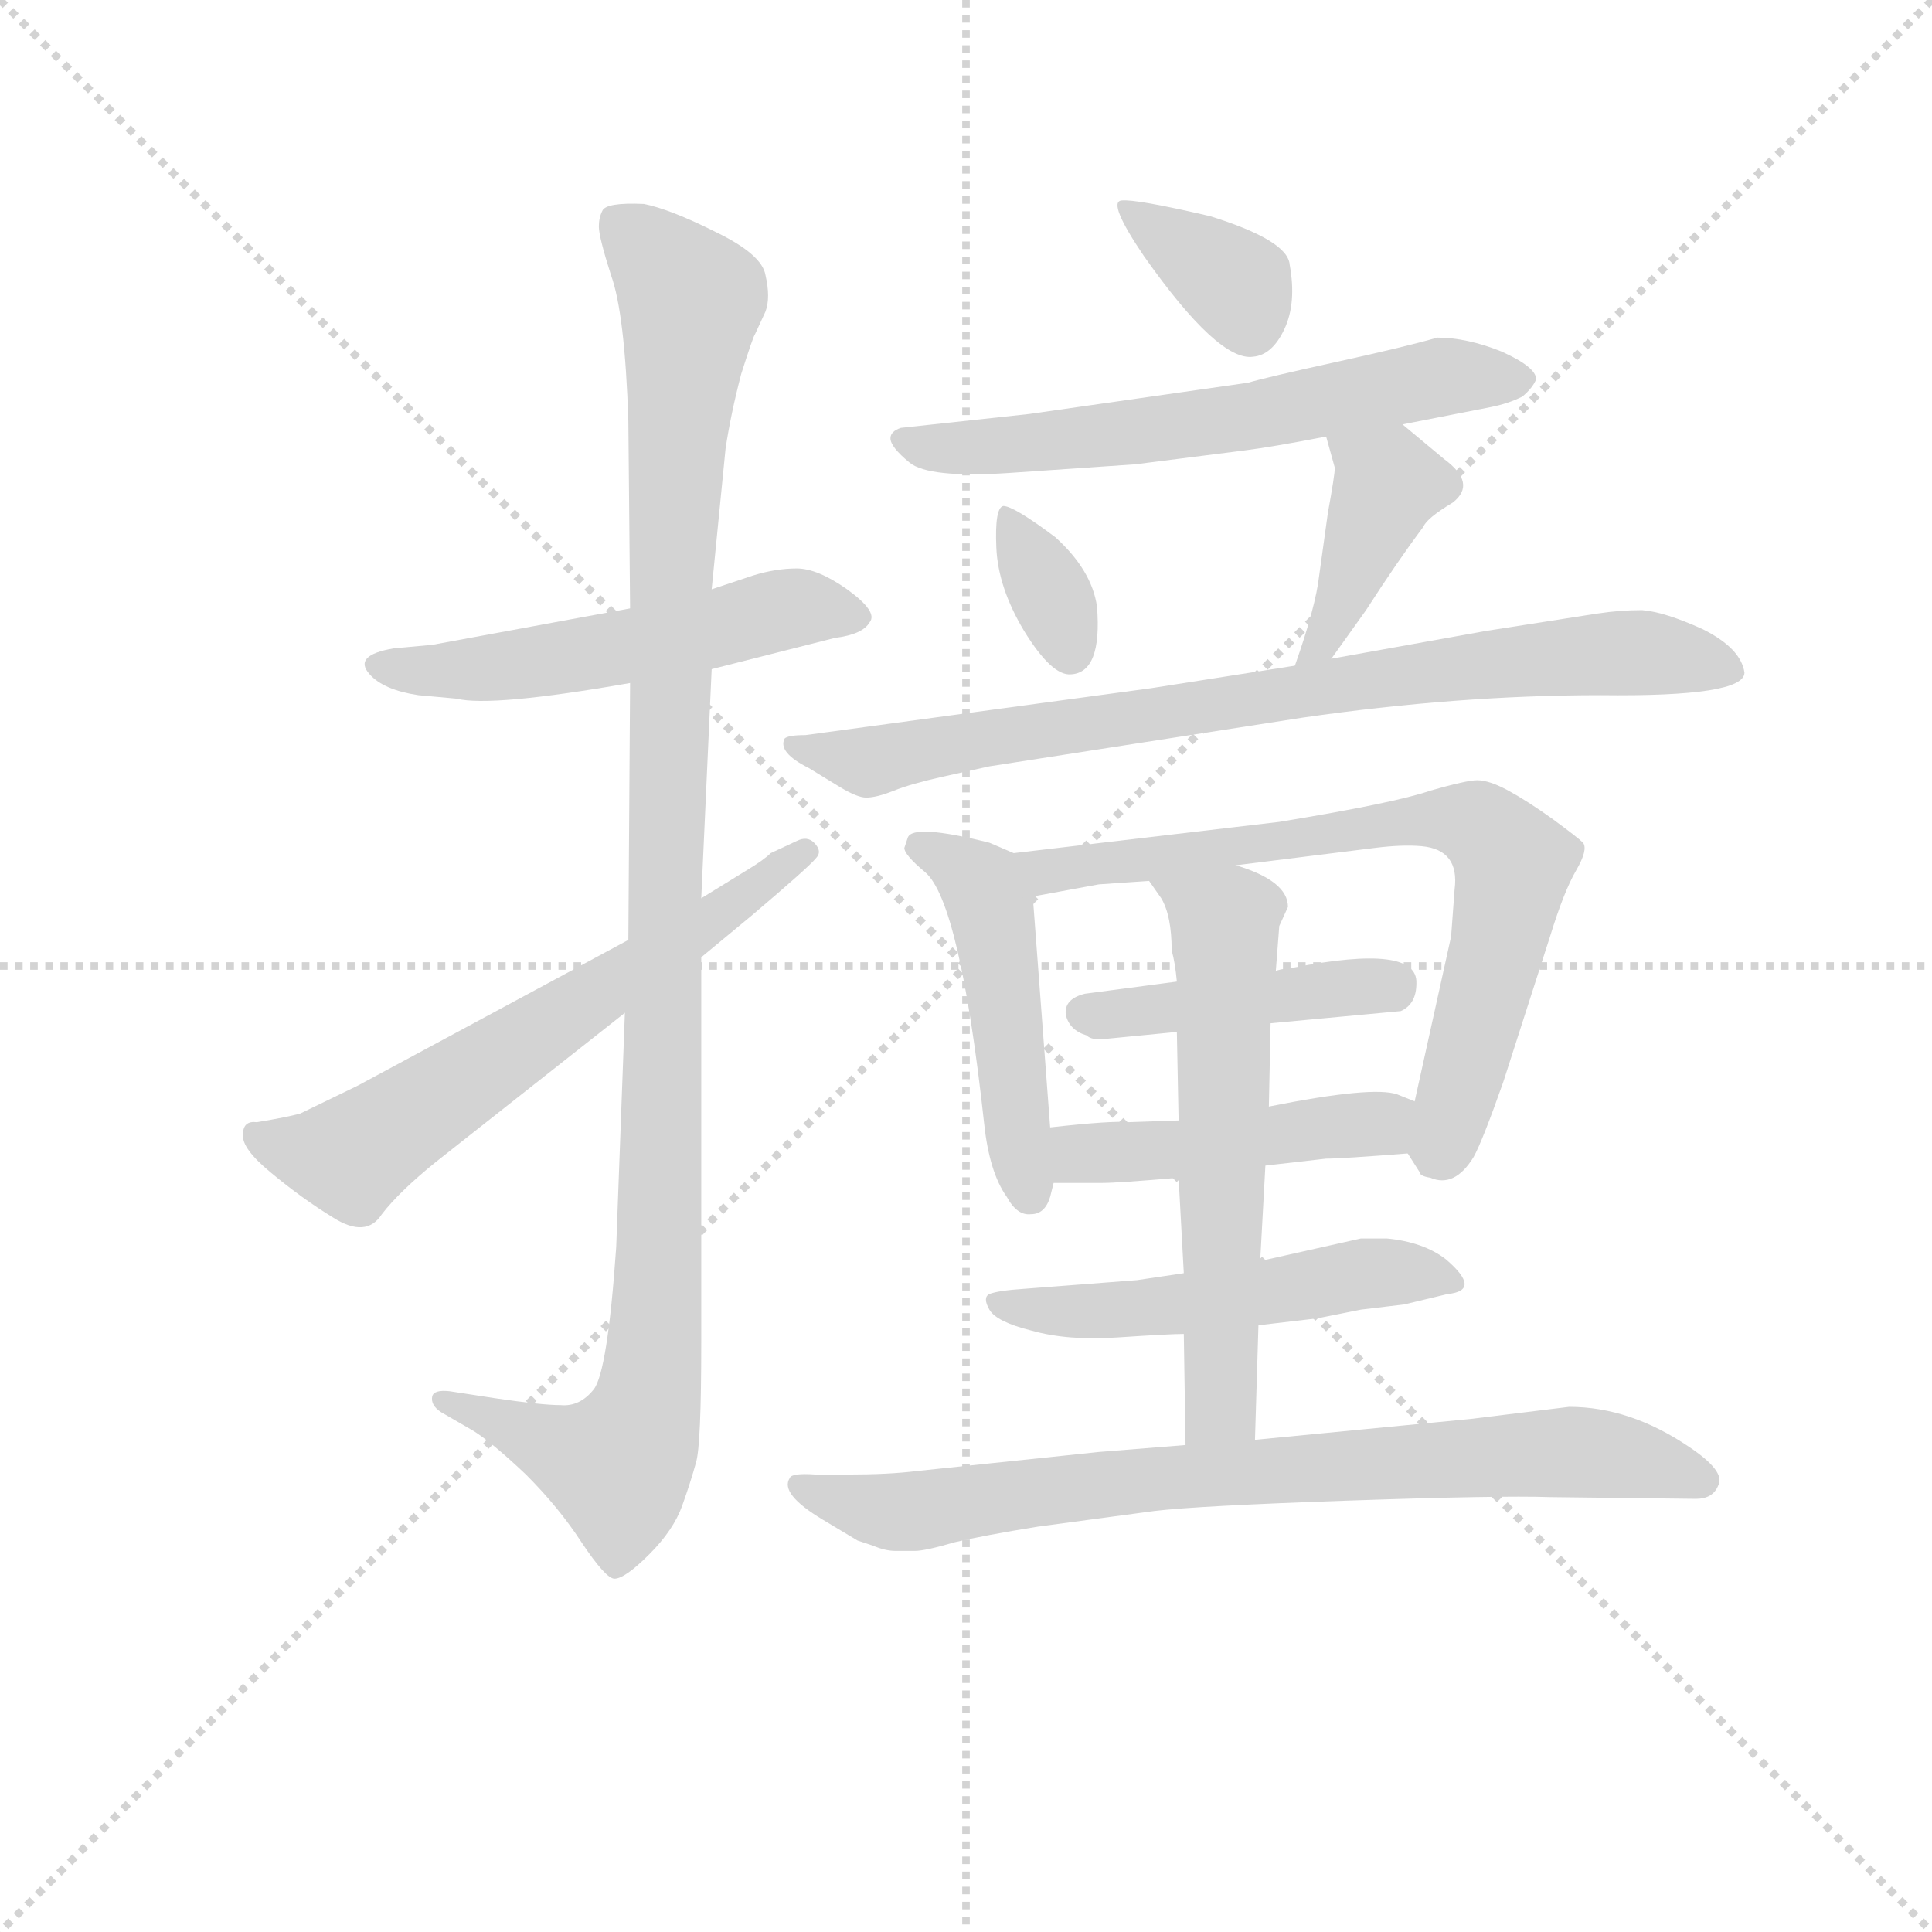 <svg version="1.1" viewBox="0 0 1024 1024" xmlns="http://www.w3.org/2000/svg">
  <g stroke="lightgray" stroke-dasharray="1,1" stroke-width="1" transform="scale(4, 4)">
    <line x1="0" y1="0" x2="256" y2="256"></line>
    <line x1="256" y1="0" x2="0" y2="256"></line>
    <line x1="128" y1="0" x2="128" y2="256"></line>
    <line x1="0" y1="128" x2="256" y2="128"></line>
  </g>
<g transform="scale(0.92, -0.92) translate(60, -900)">
   <style type="text/css">
    @keyframes keyframes0 {
      from {
       stroke: blue;
       stroke-dashoffset: 532;
       stroke-width: 128;
       }
       63% {
       animation-timing-function: step-end;
       stroke: blue;
       stroke-dashoffset: 0;
       stroke-width: 128;
       }
       to {
       stroke: black;
       stroke-width: 1024;
       }
       }
       #make-me-a-hanzi-animation-0 {
         animation: keyframes0 0.683s both;
         animation-delay: 0s;
         animation-timing-function: linear;
       }
    @keyframes keyframes1 {
      from {
       stroke: blue;
       stroke-dashoffset: 1103;
       stroke-width: 128;
       }
       78% {
       animation-timing-function: step-end;
       stroke: blue;
       stroke-dashoffset: 0;
       stroke-width: 128;
       }
       to {
       stroke: black;
       stroke-width: 1024;
       }
       }
       #make-me-a-hanzi-animation-1 {
         animation: keyframes1 1.148s both;
         animation-delay: 0.683s;
         animation-timing-function: linear;
       }
    @keyframes keyframes2 {
      from {
       stroke: blue;
       stroke-dashoffset: 625;
       stroke-width: 128;
       }
       67% {
       animation-timing-function: step-end;
       stroke: blue;
       stroke-dashoffset: 0;
       stroke-width: 128;
       }
       to {
       stroke: black;
       stroke-width: 1024;
       }
       }
       #make-me-a-hanzi-animation-2 {
         animation: keyframes2 0.759s both;
         animation-delay: 1.831s;
         animation-timing-function: linear;
       }
    @keyframes keyframes3 {
      from {
       stroke: blue;
       stroke-dashoffset: 358;
       stroke-width: 128;
       }
       54% {
       animation-timing-function: step-end;
       stroke: blue;
       stroke-dashoffset: 0;
       stroke-width: 128;
       }
       to {
       stroke: black;
       stroke-width: 1024;
       }
       }
       #make-me-a-hanzi-animation-3 {
         animation: keyframes3 0.541s both;
         animation-delay: 2.589s;
         animation-timing-function: linear;
       }
    @keyframes keyframes4 {
      from {
       stroke: blue;
       stroke-dashoffset: 616;
       stroke-width: 128;
       }
       67% {
       animation-timing-function: step-end;
       stroke: blue;
       stroke-dashoffset: 0;
       stroke-width: 128;
       }
       to {
       stroke: black;
       stroke-width: 1024;
       }
       }
       #make-me-a-hanzi-animation-4 {
         animation: keyframes4 0.751s both;
         animation-delay: 3.131s;
         animation-timing-function: linear;
       }
    @keyframes keyframes5 {
      from {
       stroke: blue;
       stroke-dashoffset: 343;
       stroke-width: 128;
       }
       53% {
       animation-timing-function: step-end;
       stroke: blue;
       stroke-dashoffset: 0;
       stroke-width: 128;
       }
       to {
       stroke: black;
       stroke-width: 1024;
       }
       }
       #make-me-a-hanzi-animation-5 {
         animation: keyframes5 0.529s both;
         animation-delay: 3.882s;
         animation-timing-function: linear;
       }
    @keyframes keyframes6 {
      from {
       stroke: blue;
       stroke-dashoffset: 404;
       stroke-width: 128;
       }
       57% {
       animation-timing-function: step-end;
       stroke: blue;
       stroke-dashoffset: 0;
       stroke-width: 128;
       }
       to {
       stroke: black;
       stroke-width: 1024;
       }
       }
       #make-me-a-hanzi-animation-6 {
         animation: keyframes6 0.579s both;
         animation-delay: 4.411s;
         animation-timing-function: linear;
       }
    @keyframes keyframes7 {
      from {
       stroke: blue;
       stroke-dashoffset: 801;
       stroke-width: 128;
       }
       72% {
       animation-timing-function: step-end;
       stroke: blue;
       stroke-dashoffset: 0;
       stroke-width: 128;
       }
       to {
       stroke: black;
       stroke-width: 1024;
       }
       }
       #make-me-a-hanzi-animation-7 {
         animation: keyframes7 0.902s both;
         animation-delay: 4.99s;
         animation-timing-function: linear;
       }
    @keyframes keyframes8 {
      from {
       stroke: blue;
       stroke-dashoffset: 479;
       stroke-width: 128;
       }
       61% {
       animation-timing-function: step-end;
       stroke: blue;
       stroke-dashoffset: 0;
       stroke-width: 128;
       }
       to {
       stroke: black;
       stroke-width: 1024;
       }
       }
       #make-me-a-hanzi-animation-8 {
         animation: keyframes8 0.64s both;
         animation-delay: 5.892s;
         animation-timing-function: linear;
       }
    @keyframes keyframes9 {
      from {
       stroke: blue;
       stroke-dashoffset: 718;
       stroke-width: 128;
       }
       70% {
       animation-timing-function: step-end;
       stroke: blue;
       stroke-dashoffset: 0;
       stroke-width: 128;
       }
       to {
       stroke: black;
       stroke-width: 1024;
       }
       }
       #make-me-a-hanzi-animation-9 {
         animation: keyframes9 0.834s both;
         animation-delay: 6.531s;
         animation-timing-function: linear;
       }
    @keyframes keyframes10 {
      from {
       stroke: blue;
       stroke-dashoffset: 436;
       stroke-width: 128;
       }
       59% {
       animation-timing-function: step-end;
       stroke: blue;
       stroke-dashoffset: 0;
       stroke-width: 128;
       }
       to {
       stroke: black;
       stroke-width: 1024;
       }
       }
       #make-me-a-hanzi-animation-10 {
         animation: keyframes10 0.605s both;
         animation-delay: 7.366s;
         animation-timing-function: linear;
       }
    @keyframes keyframes11 {
      from {
       stroke: blue;
       stroke-dashoffset: 456;
       stroke-width: 128;
       }
       60% {
       animation-timing-function: step-end;
       stroke: blue;
       stroke-dashoffset: 0;
       stroke-width: 128;
       }
       to {
       stroke: black;
       stroke-width: 1024;
       }
       }
       #make-me-a-hanzi-animation-11 {
         animation: keyframes11 0.621s both;
         animation-delay: 7.971s;
         animation-timing-function: linear;
       }
    @keyframes keyframes12 {
      from {
       stroke: blue;
       stroke-dashoffset: 518;
       stroke-width: 128;
       }
       63% {
       animation-timing-function: step-end;
       stroke: blue;
       stroke-dashoffset: 0;
       stroke-width: 128;
       }
       to {
       stroke: black;
       stroke-width: 1024;
       }
       }
       #make-me-a-hanzi-animation-12 {
         animation: keyframes12 0.672s both;
         animation-delay: 8.592s;
         animation-timing-function: linear;
       }
    @keyframes keyframes13 {
      from {
       stroke: blue;
       stroke-dashoffset: 598;
       stroke-width: 128;
       }
       66% {
       animation-timing-function: step-end;
       stroke: blue;
       stroke-dashoffset: 0;
       stroke-width: 128;
       }
       to {
       stroke: black;
       stroke-width: 1024;
       }
       }
       #make-me-a-hanzi-animation-13 {
         animation: keyframes13 0.737s both;
         animation-delay: 9.263s;
         animation-timing-function: linear;
       }
    @keyframes keyframes14 {
      from {
       stroke: blue;
       stroke-dashoffset: 779;
       stroke-width: 128;
       }
       72% {
       animation-timing-function: step-end;
       stroke: blue;
       stroke-dashoffset: 0;
       stroke-width: 128;
       }
       to {
       stroke: black;
       stroke-width: 1024;
       }
       }
       #make-me-a-hanzi-animation-14 {
         animation: keyframes14 0.884s both;
         animation-delay: 10s;
         animation-timing-function: linear;
       }
</style>
<path d="M 350.0 514.5 L 421.0 532.5 Q 437.0 534.5 441.0 541.5 Q 446.0 547.5 428.0 560.5 Q 411.0 572.5 399.0 572.5 Q 387.0 572.5 374.0 568.5 L 350.0 560.5 L 303.0 549.5 L 189.0 528.5 L 167.0 526.5 Q 143.0 522.5 153.0 511.5 Q 161.0 502.5 181.0 499.5 L 203.0 497.5 Q 223.0 492.5 303.0 506.5 L 350.0 514.5 Z" fill="lightgray"></path> 
<path d="M 300.0 316.5 L 295.0 181.5 Q 290.0 109.5 282.0 99.5 Q 274.0 89.5 263.0 90.5 Q 252.0 90.5 225.0 94.5 L 199.0 98.5 Q 190.0 99.5 189.0 95.5 Q 188.0 90.5 194.0 86.5 L 213.0 75.5 Q 224.0 68.5 243.0 50.5 Q 262.0 31.5 275.0 11.5 Q 289.0 -9.5 294.0 -9.5 Q 300.0 -9.5 314.0 4.5 Q 328.0 18.5 333.0 32.5 Q 338.0 46.5 341.0 57.5 Q 344.0 67.5 344.0 126.5 L 344.0 348.5 L 344.0 382.5 L 350.0 514.5 L 350.0 560.5 L 358.0 641.5 Q 361.0 661.5 367.0 684.5 Q 374.0 706.5 375.0 707.5 L 381.0 720.5 Q 384.0 728.5 381.0 741.5 Q 379.0 753.5 352.0 766.5 Q 326.0 779.5 311.0 782.5 Q 289.0 783.5 287.0 778.5 Q 285.0 774.5 285.0 769.5 Q 285.0 763.5 292.0 741.5 Q 300.0 719.5 302.0 657.5 L 303.0 549.5 L 303.0 506.5 L 302.0 358.5 L 300.0 316.5 Z" fill="lightgray"></path> 
<path d="M 80.0 246.5 Q 79.0 238.5 96.0 224.5 Q 114.0 209.5 132.0 198.5 Q 151.0 186.5 160.0 200.5 Q 170.0 213.5 191.0 230.5 L 300.0 316.5 L 344.0 348.5 L 373.0 372.5 Q 406.0 400.5 410.0 405.5 Q 414.0 409.5 409.0 414.5 Q 405.0 418.5 399.0 415.5 L 384.0 408.5 Q 380.0 404.5 370.0 398.5 L 344.0 382.5 L 302.0 358.5 L 146.0 274.5 L 113.0 258.5 Q 106.0 256.5 88.0 253.5 Q 80.0 254.5 80.0 246.5 Z" fill="lightgray"></path> 
<path d="M 599.0 752.5 Q 642.0 691.5 662.0 694.5 Q 673.0 695.5 680.0 710.5 Q 687.0 725.5 683.0 747.5 Q 682.0 761.5 637.0 775.5 Q 594.0 785.5 586.0 784.5 Q 578.0 783.5 599.0 752.5 Z" fill="lightgray"></path> 
<path d="M 748.0 655.5 L 799.0 665.5 Q 809.0 667.5 817.0 671.5 Q 823.0 676.5 825.0 681.5 Q 825.0 688.5 805.0 697.5 Q 785.0 705.5 768.0 705.5 Q 751.0 700.5 710.0 691.5 Q 669.0 682.5 659.0 679.5 L 533.0 661.5 L 459.0 653.5 Q 453.0 651.5 453.0 647.5 Q 453.0 642.5 464.0 633.5 Q 475.0 624.5 521.0 627.5 L 594.0 632.5 L 657.0 640.5 Q 673.0 642.5 704.0 648.5 L 748.0 655.5 Z" fill="lightgray"></path> 
<path d="M 548.0 590.5 Q 524.0 608.5 518.0 608.5 Q 513.0 607.5 514.0 584.5 Q 515.0 561.5 530.0 536.5 Q 546.0 510.5 557.0 511.5 Q 575.0 512.5 572.0 550.5 Q 569.0 571.5 548.0 590.5 Z" fill="lightgray"></path> 
<path d="M 707.0 520.5 L 727.0 548.5 Q 745.0 576.5 760.0 596.5 Q 762.0 601.5 777.0 610.5 Q 791.0 621.5 772.0 635.5 L 748.0 655.5 C 725.0 674.5 696.0 677.5 704.0 648.5 L 709.0 630.5 Q 709.0 626.5 705.0 604.5 L 700.0 568.5 Q 698.0 550.5 686.0 516.5 C 676.0 488.5 690.0 496.5 707.0 520.5 Z" fill="lightgray"></path> 
<path d="M 945.0 512.5 Q 943.0 526.5 921.0 537.5 Q 899.0 547.5 886.0 548.5 Q 873.0 548.5 860.0 546.5 L 796.0 536.5 L 707.0 520.5 L 686.0 516.5 L 603.0 503.5 L 404.0 476.5 Q 394.0 476.5 392.0 474.5 Q 388.0 466.5 406.0 457.5 L 424.0 446.5 Q 434.0 440.5 439.0 440.5 Q 445.0 440.5 455.0 444.5 Q 465.0 448.5 483.0 452.5 L 510.0 458.5 L 690.0 486.5 Q 780.0 499.5 862.0 499.5 Q 945.0 498.5 945.0 512.5 Z" fill="lightgray"></path> 
<path d="M 524.0 408.5 L 510.0 414.5 Q 466.0 425.5 463.0 417.5 L 461.0 411.5 Q 461.0 407.5 473.0 397.5 Q 493.0 380.5 507.0 252.5 Q 510.0 224.5 520.0 210.5 Q 526.0 199.5 534.0 200.5 Q 542.0 200.5 545.0 210.5 L 547.0 218.5 L 545.0 250.5 L 535.0 383.5 C 533.0 404.5 533.0 404.5 524.0 408.5 Z" fill="lightgray"></path> 
<path d="M 652.0 401.5 L 732.0 411.5 Q 748.0 413.5 759.0 412.5 Q 781.0 410.5 778.0 387.5 L 776.0 360.5 L 755.0 265.5 C 749.0 238.5 749.0 238.5 751.0 235.5 L 758.0 224.5 Q 758.0 222.5 764.0 221.5 Q 778.0 215.5 789.0 233.5 Q 794.0 242.5 806.0 276.5 L 833.0 360.5 Q 841.0 386.5 848.0 398.5 Q 855.0 410.5 852.0 414.5 Q 849.0 417.5 834.0 428.5 Q 820.0 438.5 809.0 444.5 Q 798.0 450.5 791.0 450.5 Q 785.0 450.5 764.0 444.5 Q 744.0 437.5 677.0 426.5 L 524.0 408.5 C 494.0 404.5 505.0 378.5 535.0 383.5 L 573.0 390.5 L 602.0 392.5 L 652.0 401.5 Z" fill="lightgray"></path> 
<path d="M 672.0 310.5 L 747.0 317.5 Q 756.0 321.5 756.0 333.5 Q 757.0 356.5 685.0 342.5 Q 676.0 341.5 675.0 340.5 L 618.0 334.5 L 565.0 327.5 Q 553.0 324.5 554.0 315.5 Q 556.0 306.5 566.0 303.5 Q 569.0 300.5 577.0 301.5 L 618.0 305.5 L 672.0 310.5 Z" fill="lightgray"></path> 
<path d="M 755.0 265.5 L 745.0 269.5 Q 731.0 274.5 671.0 262.5 L 619.0 254.5 L 590.0 253.5 Q 581.0 254.5 545.0 250.5 C 515.0 247.5 517.0 218.5 547.0 218.5 L 575.0 218.5 Q 584.0 218.5 619.0 221.5 L 669.0 228.5 L 704.0 232.5 Q 713.0 232.5 751.0 235.5 C 781.0 237.5 783.0 254.5 755.0 265.5 Z" fill="lightgray"></path> 
<path d="M 665.0 136.5 L 699.0 140.5 L 724.0 145.5 L 749.0 148.5 L 774.0 154.5 Q 794.0 156.5 773.0 174.5 Q 760.0 184.5 739.0 186.5 L 724.0 186.5 L 666.0 173.5 L 622.0 166.5 L 595.0 162.5 L 530.0 157.5 Q 515.0 156.5 510.0 154.5 Q 506.0 152.5 510.0 145.5 Q 514.0 138.5 534.0 133.5 Q 555.0 127.5 584.0 129.5 Q 614.0 131.5 622.0 131.5 L 665.0 136.5 Z" fill="lightgray"></path> 
<path d="M 671.0 262.5 L 672.0 310.5 L 675.0 340.5 L 677.0 366.5 L 682.0 377.5 Q 682.0 392.5 652.0 401.5 C 624.0 411.5 585.0 417.5 602.0 392.5 L 609.0 382.5 Q 615.0 372.5 615.0 352.5 Q 617.0 345.5 618.0 334.5 L 618.0 305.5 L 619.0 254.5 L 619.0 221.5 L 622.0 166.5 L 622.0 131.5 L 623.0 67.5 C 623.0 37.5 662.0 40.5 663.0 70.5 L 665.0 136.5 L 666.0 173.5 L 669.0 228.5 L 671.0 262.5 Z" fill="lightgray"></path> 
<path d="M 623.0 67.5 L 573.0 63.5 L 468.0 52.5 Q 452.0 50.5 428.0 50.5 L 410.0 50.5 Q 396.0 51.5 395.0 48.5 Q 389.0 39.5 414.0 24.5 L 434.0 12.5 L 443.0 9.5 Q 450.0 6.5 456.0 6.5 L 467.0 6.5 Q 473.0 6.5 490.0 11.5 Q 507.0 15.5 538.0 20.5 L 605.0 29.5 Q 630.0 32.5 717.0 35.5 Q 804.0 38.5 833.0 37.5 L 917.0 36.5 Q 927.0 36.5 930.0 44.5 Q 934.0 52.5 913.0 66.5 Q 879.0 89.5 844.0 89.5 L 787.0 82.5 L 663.0 70.5 L 623.0 67.5 Z" fill="lightgray"></path> 
      <clipPath id="make-me-a-hanzi-clip-0">
      <path d="M 350.0 514.5 L 421.0 532.5 Q 437.0 534.5 441.0 541.5 Q 446.0 547.5 428.0 560.5 Q 411.0 572.5 399.0 572.5 Q 387.0 572.5 374.0 568.5 L 350.0 560.5 L 303.0 549.5 L 189.0 528.5 L 167.0 526.5 Q 143.0 522.5 153.0 511.5 Q 161.0 502.5 181.0 499.5 L 203.0 497.5 Q 223.0 492.5 303.0 506.5 L 350.0 514.5 Z" fill="lightgray"></path>
      </clipPath>
      <path clip-path="url(#make-me-a-hanzi-clip-0)" d="M 161.0 517.5 L 237.0 516.5 L 401.0 550.5 L 433.0 544.5 " fill="none" id="make-me-a-hanzi-animation-0" stroke-dasharray="404 808" stroke-linecap="round"></path>

      <clipPath id="make-me-a-hanzi-clip-1">
      <path d="M 300.0 316.5 L 295.0 181.5 Q 290.0 109.5 282.0 99.5 Q 274.0 89.5 263.0 90.5 Q 252.0 90.5 225.0 94.5 L 199.0 98.5 Q 190.0 99.5 189.0 95.5 Q 188.0 90.5 194.0 86.5 L 213.0 75.5 Q 224.0 68.5 243.0 50.5 Q 262.0 31.5 275.0 11.5 Q 289.0 -9.5 294.0 -9.5 Q 300.0 -9.5 314.0 4.5 Q 328.0 18.5 333.0 32.5 Q 338.0 46.5 341.0 57.5 Q 344.0 67.5 344.0 126.5 L 344.0 348.5 L 344.0 382.5 L 350.0 514.5 L 350.0 560.5 L 358.0 641.5 Q 361.0 661.5 367.0 684.5 Q 374.0 706.5 375.0 707.5 L 381.0 720.5 Q 384.0 728.5 381.0 741.5 Q 379.0 753.5 352.0 766.5 Q 326.0 779.5 311.0 782.5 Q 289.0 783.5 287.0 778.5 Q 285.0 774.5 285.0 769.5 Q 285.0 763.5 292.0 741.5 Q 300.0 719.5 302.0 657.5 L 303.0 549.5 L 303.0 506.5 L 302.0 358.5 L 300.0 316.5 Z" fill="lightgray"></path>
      </clipPath>
      <path clip-path="url(#make-me-a-hanzi-clip-1)" d="M 295.0 772.5 L 338.0 727.5 L 328.0 619.5 L 314.0 96.5 L 296.0 55.5 L 195.0 93.5 " fill="none" id="make-me-a-hanzi-animation-1" stroke-dasharray="975 1950" stroke-linecap="round"></path>

      <clipPath id="make-me-a-hanzi-clip-2">
      <path d="M 80.0 246.5 Q 79.0 238.5 96.0 224.5 Q 114.0 209.5 132.0 198.5 Q 151.0 186.5 160.0 200.5 Q 170.0 213.5 191.0 230.5 L 300.0 316.5 L 344.0 348.5 L 373.0 372.5 Q 406.0 400.5 410.0 405.5 Q 414.0 409.5 409.0 414.5 Q 405.0 418.5 399.0 415.5 L 384.0 408.5 Q 380.0 404.5 370.0 398.5 L 344.0 382.5 L 302.0 358.5 L 146.0 274.5 L 113.0 258.5 Q 106.0 256.5 88.0 253.5 Q 80.0 254.5 80.0 246.5 Z" fill="lightgray"></path>
      </clipPath>
      <path clip-path="url(#make-me-a-hanzi-clip-2)" d="M 89.0 244.5 L 142.0 233.5 L 403.0 409.5 " fill="none" id="make-me-a-hanzi-animation-2" stroke-dasharray="497 994" stroke-linecap="round"></path>

      <clipPath id="make-me-a-hanzi-clip-3">
      <path d="M 599.0 752.5 Q 642.0 691.5 662.0 694.5 Q 673.0 695.5 680.0 710.5 Q 687.0 725.5 683.0 747.5 Q 682.0 761.5 637.0 775.5 Q 594.0 785.5 586.0 784.5 Q 578.0 783.5 599.0 752.5 Z" fill="lightgray"></path>
      </clipPath>
      <path clip-path="url(#make-me-a-hanzi-clip-3)" d="M 589.0 780.5 L 650.0 737.5 L 660.0 711.5 " fill="none" id="make-me-a-hanzi-animation-3" stroke-dasharray="230 460" stroke-linecap="round"></path>

      <clipPath id="make-me-a-hanzi-clip-4">
      <path d="M 748.0 655.5 L 799.0 665.5 Q 809.0 667.5 817.0 671.5 Q 823.0 676.5 825.0 681.5 Q 825.0 688.5 805.0 697.5 Q 785.0 705.5 768.0 705.5 Q 751.0 700.5 710.0 691.5 Q 669.0 682.5 659.0 679.5 L 533.0 661.5 L 459.0 653.5 Q 453.0 651.5 453.0 647.5 Q 453.0 642.5 464.0 633.5 Q 475.0 624.5 521.0 627.5 L 594.0 632.5 L 657.0 640.5 Q 673.0 642.5 704.0 648.5 L 748.0 655.5 Z" fill="lightgray"></path>
      </clipPath>
      <path clip-path="url(#make-me-a-hanzi-clip-4)" d="M 460.0 646.5 L 510.0 641.5 L 661.0 659.5 L 769.0 682.5 L 816.0 680.5 " fill="none" id="make-me-a-hanzi-animation-4" stroke-dasharray="488 976" stroke-linecap="round"></path>

      <clipPath id="make-me-a-hanzi-clip-5">
      <path d="M 548.0 590.5 Q 524.0 608.5 518.0 608.5 Q 513.0 607.5 514.0 584.5 Q 515.0 561.5 530.0 536.5 Q 546.0 510.5 557.0 511.5 Q 575.0 512.5 572.0 550.5 Q 569.0 571.5 548.0 590.5 Z" fill="lightgray"></path>
      </clipPath>
      <path clip-path="url(#make-me-a-hanzi-clip-5)" d="M 520.0 603.5 L 557.0 524.5 " fill="none" id="make-me-a-hanzi-animation-5" stroke-dasharray="215 430" stroke-linecap="round"></path>

      <clipPath id="make-me-a-hanzi-clip-6">
      <path d="M 707.0 520.5 L 727.0 548.5 Q 745.0 576.5 760.0 596.5 Q 762.0 601.5 777.0 610.5 Q 791.0 621.5 772.0 635.5 L 748.0 655.5 C 725.0 674.5 696.0 677.5 704.0 648.5 L 709.0 630.5 Q 709.0 626.5 705.0 604.5 L 700.0 568.5 Q 698.0 550.5 686.0 516.5 C 676.0 488.5 690.0 496.5 707.0 520.5 Z" fill="lightgray"></path>
      </clipPath>
      <path clip-path="url(#make-me-a-hanzi-clip-6)" d="M 712.0 645.5 L 739.0 619.5 L 700.0 527.5 L 690.0 524.5 " fill="none" id="make-me-a-hanzi-animation-6" stroke-dasharray="276 552" stroke-linecap="round"></path>

      <clipPath id="make-me-a-hanzi-clip-7">
      <path d="M 945.0 512.5 Q 943.0 526.5 921.0 537.5 Q 899.0 547.5 886.0 548.5 Q 873.0 548.5 860.0 546.5 L 796.0 536.5 L 707.0 520.5 L 686.0 516.5 L 603.0 503.5 L 404.0 476.5 Q 394.0 476.5 392.0 474.5 Q 388.0 466.5 406.0 457.5 L 424.0 446.5 Q 434.0 440.5 439.0 440.5 Q 445.0 440.5 455.0 444.5 Q 465.0 448.5 483.0 452.5 L 510.0 458.5 L 690.0 486.5 Q 780.0 499.5 862.0 499.5 Q 945.0 498.5 945.0 512.5 Z" fill="lightgray"></path>
      </clipPath>
      <path clip-path="url(#make-me-a-hanzi-clip-7)" d="M 399.0 471.5 L 437.0 461.5 L 455.0 463.5 L 805.0 518.5 L 887.0 524.5 L 937.0 514.5 " fill="none" id="make-me-a-hanzi-animation-7" stroke-dasharray="673 1346" stroke-linecap="round"></path>

      <clipPath id="make-me-a-hanzi-clip-8">
      <path d="M 524.0 408.5 L 510.0 414.5 Q 466.0 425.5 463.0 417.5 L 461.0 411.5 Q 461.0 407.5 473.0 397.5 Q 493.0 380.5 507.0 252.5 Q 510.0 224.5 520.0 210.5 Q 526.0 199.5 534.0 200.5 Q 542.0 200.5 545.0 210.5 L 547.0 218.5 L 545.0 250.5 L 535.0 383.5 C 533.0 404.5 533.0 404.5 524.0 408.5 Z" fill="lightgray"></path>
      </clipPath>
      <path clip-path="url(#make-me-a-hanzi-clip-8)" d="M 469.0 412.5 L 496.0 399.5 L 512.0 374.5 L 533.0 212.5 " fill="none" id="make-me-a-hanzi-animation-8" stroke-dasharray="351 702" stroke-linecap="round"></path>

      <clipPath id="make-me-a-hanzi-clip-9">
      <path d="M 652.0 401.5 L 732.0 411.5 Q 748.0 413.5 759.0 412.5 Q 781.0 410.5 778.0 387.5 L 776.0 360.5 L 755.0 265.5 C 749.0 238.5 749.0 238.5 751.0 235.5 L 758.0 224.5 Q 758.0 222.5 764.0 221.5 Q 778.0 215.5 789.0 233.5 Q 794.0 242.5 806.0 276.5 L 833.0 360.5 Q 841.0 386.5 848.0 398.5 Q 855.0 410.5 852.0 414.5 Q 849.0 417.5 834.0 428.5 Q 820.0 438.5 809.0 444.5 Q 798.0 450.5 791.0 450.5 Q 785.0 450.5 764.0 444.5 Q 744.0 437.5 677.0 426.5 L 524.0 408.5 C 494.0 404.5 505.0 378.5 535.0 383.5 L 573.0 390.5 L 602.0 392.5 L 652.0 401.5 Z" fill="lightgray"></path>
      </clipPath>
      <path clip-path="url(#make-me-a-hanzi-clip-9)" d="M 532.0 404.5 L 542.0 397.5 L 726.0 424.5 L 765.0 428.5 L 794.0 423.5 L 810.0 402.5 L 808.0 377.5 L 769.0 239.5 " fill="none" id="make-me-a-hanzi-animation-9" stroke-dasharray="590 1180" stroke-linecap="round"></path>

      <clipPath id="make-me-a-hanzi-clip-10">
      <path d="M 672.0 310.5 L 747.0 317.5 Q 756.0 321.5 756.0 333.5 Q 757.0 356.5 685.0 342.5 Q 676.0 341.5 675.0 340.5 L 618.0 334.5 L 565.0 327.5 Q 553.0 324.5 554.0 315.5 Q 556.0 306.5 566.0 303.5 Q 569.0 300.5 577.0 301.5 L 618.0 305.5 L 672.0 310.5 Z" fill="lightgray"></path>
      </clipPath>
      <path clip-path="url(#make-me-a-hanzi-clip-10)" d="M 565.0 316.5 L 744.0 333.5 " fill="none" id="make-me-a-hanzi-animation-10" stroke-dasharray="308 616" stroke-linecap="round"></path>

      <clipPath id="make-me-a-hanzi-clip-11">
      <path d="M 755.0 265.5 L 745.0 269.5 Q 731.0 274.5 671.0 262.5 L 619.0 254.5 L 590.0 253.5 Q 581.0 254.5 545.0 250.5 C 515.0 247.5 517.0 218.5 547.0 218.5 L 575.0 218.5 Q 584.0 218.5 619.0 221.5 L 669.0 228.5 L 704.0 232.5 Q 713.0 232.5 751.0 235.5 C 781.0 237.5 783.0 254.5 755.0 265.5 Z" fill="lightgray"></path>
      </clipPath>
      <path clip-path="url(#make-me-a-hanzi-clip-11)" d="M 554.0 224.5 L 562.0 235.5 L 608.0 235.5 L 747.0 258.5 " fill="none" id="make-me-a-hanzi-animation-11" stroke-dasharray="328 656" stroke-linecap="round"></path>

      <clipPath id="make-me-a-hanzi-clip-12">
      <path d="M 665.0 136.5 L 699.0 140.5 L 724.0 145.5 L 749.0 148.5 L 774.0 154.5 Q 794.0 156.5 773.0 174.5 Q 760.0 184.5 739.0 186.5 L 724.0 186.5 L 666.0 173.5 L 622.0 166.5 L 595.0 162.5 L 530.0 157.5 Q 515.0 156.5 510.0 154.5 Q 506.0 152.5 510.0 145.5 Q 514.0 138.5 534.0 133.5 Q 555.0 127.5 584.0 129.5 Q 614.0 131.5 622.0 131.5 L 665.0 136.5 Z" fill="lightgray"></path>
      </clipPath>
      <path clip-path="url(#make-me-a-hanzi-clip-12)" d="M 515.0 150.5 L 576.0 144.5 L 656.0 152.5 L 721.0 166.5 L 775.0 164.5 " fill="none" id="make-me-a-hanzi-animation-12" stroke-dasharray="390 780" stroke-linecap="round"></path>

      <clipPath id="make-me-a-hanzi-clip-13">
      <path d="M 671.0 262.5 L 672.0 310.5 L 675.0 340.5 L 677.0 366.5 L 682.0 377.5 Q 682.0 392.5 652.0 401.5 C 624.0 411.5 585.0 417.5 602.0 392.5 L 609.0 382.5 Q 615.0 372.5 615.0 352.5 Q 617.0 345.5 618.0 334.5 L 618.0 305.5 L 619.0 254.5 L 619.0 221.5 L 622.0 166.5 L 622.0 131.5 L 623.0 67.5 C 623.0 37.5 662.0 40.5 663.0 70.5 L 665.0 136.5 L 666.0 173.5 L 669.0 228.5 L 671.0 262.5 Z" fill="lightgray"></path>
      </clipPath>
      <path clip-path="url(#make-me-a-hanzi-clip-13)" d="M 609.0 389.5 L 645.0 367.5 L 644.0 90.5 L 629.0 73.5 " fill="none" id="make-me-a-hanzi-animation-13" stroke-dasharray="470 940" stroke-linecap="round"></path>

      <clipPath id="make-me-a-hanzi-clip-14">
      <path d="M 623.0 67.5 L 573.0 63.5 L 468.0 52.5 Q 452.0 50.5 428.0 50.5 L 410.0 50.5 Q 396.0 51.5 395.0 48.5 Q 389.0 39.5 414.0 24.5 L 434.0 12.5 L 443.0 9.5 Q 450.0 6.5 456.0 6.5 L 467.0 6.5 Q 473.0 6.5 490.0 11.5 Q 507.0 15.5 538.0 20.5 L 605.0 29.5 Q 630.0 32.5 717.0 35.5 Q 804.0 38.5 833.0 37.5 L 917.0 36.5 Q 927.0 36.5 930.0 44.5 Q 934.0 52.5 913.0 66.5 Q 879.0 89.5 844.0 89.5 L 787.0 82.5 L 663.0 70.5 L 623.0 67.5 Z" fill="lightgray"></path>
      </clipPath>
      <path clip-path="url(#make-me-a-hanzi-clip-14)" d="M 403.0 44.5 L 410.0 37.5 L 462.0 28.5 L 606.0 48.5 L 840.0 63.5 L 919.0 47.5 " fill="none" id="make-me-a-hanzi-animation-14" stroke-dasharray="651 1302" stroke-linecap="round"></path>

</g>
</svg>
